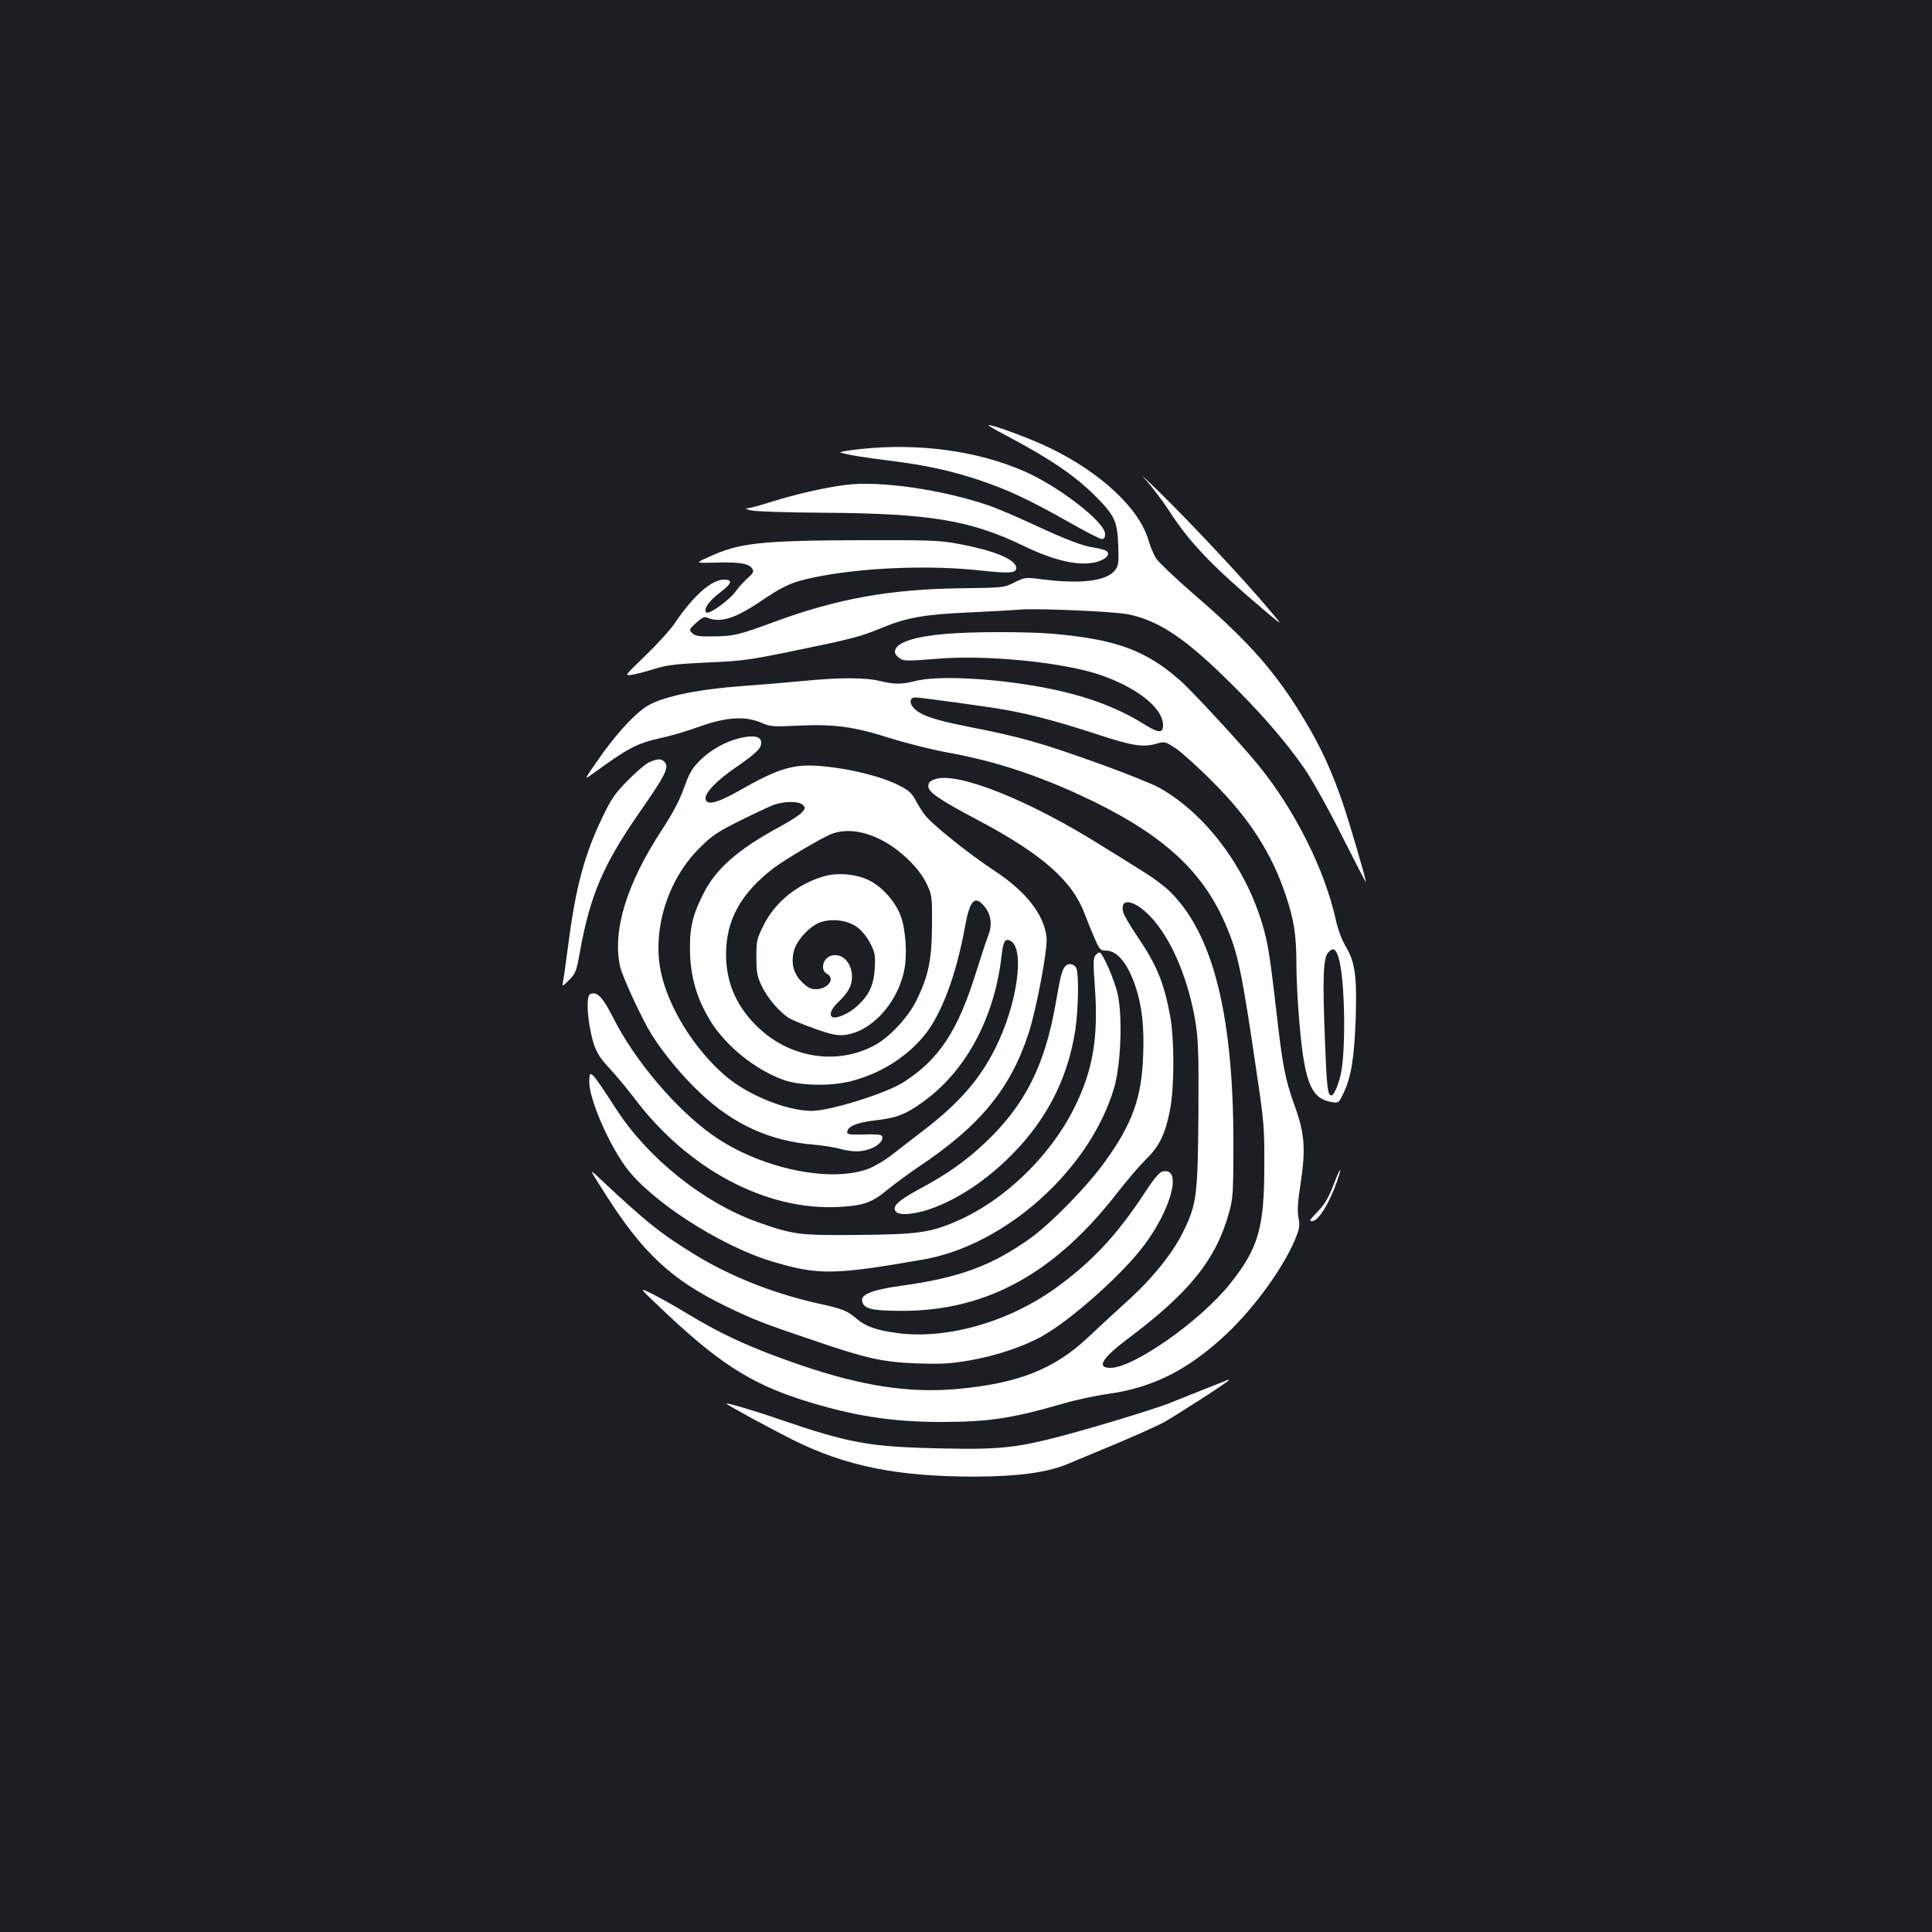 <?xml version="1.0" standalone="no"?>
<!DOCTYPE svg PUBLIC "-//W3C//DTD SVG 20010904//EN"
 "http://www.w3.org/TR/2001/REC-SVG-20010904/DTD/svg10.dtd">
<svg version="1.0" xmlns="http://www.w3.org/2000/svg"
 width="1000pt" height="1000pt" viewBox="0 0 1000 1000"
 preserveAspectRatio="xMidYMid meet">
<rect width="100%" height="100%" fill="#1b1f23"/>
<g transform="translate(0,1000) scale(0.1,-0.1)"
fill="#ffffff" stroke="none">
<path d="M5215 7742 c226 -120 347 -203 456 -311 99 -100 113 -130 117 -256 3
-89 1 -103 -17 -127 -44 -55 -172 -72 -374 -47 -91 12 -93 11 -147 -16 -54
-27 -56 -27 -285 -30 -360 -5 -636 -55 -955 -173 -185 -68 -211 -75 -317 -76
-76 -1 -95 2 -110 17 -17 17 -17 19 20 53 27 25 43 33 55 28 69 -30 144 -7
278 83 120 81 159 99 271 123 243 52 599 67 870 37 148 -16 183 -14 183 13 0
44 -114 91 -305 126 -88 17 -149 19 -505 18 -519 -2 -623 -14 -782 -87 -71
-32 -71 -32 39 -29 120 4 171 -5 187 -32 9 -14 5 -23 -25 -49 -20 -18 -46 -47
-59 -65 -31 -46 -141 -125 -154 -112 -17 17 14 60 72 104 60 45 67 66 20 66
-65 0 -159 -83 -255 -225 -22 -33 -90 -108 -151 -167 -109 -105 -110 -106 -74
-101 20 3 73 16 117 30 68 21 110 26 275 34 177 7 218 13 438 58 316 65 357
76 466 121 127 53 220 70 451 80 110 5 232 12 270 15 83 7 479 -10 550 -24
152 -29 287 -116 496 -319 181 -175 323 -338 422 -482 40 -59 126 -212 194
-349 68 -134 123 -241 123 -237 0 18 -86 310 -120 410 -57 165 -110 281 -188
413 -153 258 -290 415 -580 665 -95 82 -183 166 -197 186 -13 20 -31 63 -40
94 -47 165 -246 351 -510 479 -106 51 -290 119 -319 119 -6 0 39 -27 99 -58z"/>
<path d="M4455 7676 c-66 -7 -113 -15 -105 -18 25 -10 127 -27 260 -43 181
-23 307 -50 455 -99 153 -51 265 -104 470 -220 83 -47 158 -86 168 -86 12 0
17 8 17 26 0 61 -237 245 -417 324 -242 106 -543 148 -848 116z"/>
<path d="M5927 7520 c33 -36 90 -111 125 -165 107 -166 225 -288 499 -520 94
-79 94 -79 5 25 -123 146 -388 429 -552 590 -76 74 -111 106 -77 70z"/>
<path d="M4376 7490 c-104 -13 -258 -48 -379 -86 -60 -19 -118 -35 -130 -35
-12 -1 -2 -6 23 -11 25 -6 198 -11 385 -12 538 -4 749 -39 1022 -171 161 -78
286 -106 374 -85 52 13 79 40 56 58 -6 5 -32 12 -56 16 -69 10 -146 40 -317
119 -88 41 -193 86 -234 100 -243 83 -565 130 -744 107z"/>
<path d="M4895 6719 c-155 -13 -248 -42 -261 -82 -5 -15 0 -26 16 -39 26 -21
32 -21 212 -7 244 19 618 -17 813 -78 201 -64 345 -175 345 -267 0 -43 -24
-41 -102 8 -146 90 -313 150 -530 190 -257 47 -538 60 -651 31 -71 -18 -105
-18 -182 0 -77 19 -213 19 -401 0 -82 -8 -216 -19 -299 -25 -264 -19 -449 -60
-524 -117 -66 -49 -150 -144 -230 -258 -79 -113 -79 -113 -36 -82 184 134 230
159 351 186 49 10 141 37 204 60 140 50 237 56 321 20 46 -20 60 -21 188 -15
188 9 291 -5 476 -64 83 -26 218 -60 300 -75 232 -42 444 -110 676 -216 420
-193 637 -384 761 -670 67 -156 85 -241 165 -789 35 -233 38 -273 37 -465 0
-322 -31 -427 -179 -612 -153 -191 -498 -433 -617 -433 -75 0 -44 50 90 151
319 239 456 409 524 654 20 74 22 101 22 360 0 662 -106 1083 -329 1301 -29
28 -89 73 -132 99 -43 27 -145 91 -228 142 -372 233 -741 380 -855 340 -27 -9
-35 -17 -35 -37 0 -30 58 -70 257 -175 333 -177 488 -313 553 -487 15 -40 39
-99 53 -130 22 -51 28 -58 54 -58 60 0 113 -63 154 -182 35 -103 47 -212 41
-361 -8 -219 -55 -351 -195 -546 -90 -127 -281 -323 -389 -400 -200 -143 -369
-205 -668 -246 -145 -20 -208 -44 -203 -77 6 -43 49 -53 213 -53 438 2 789
197 1116 621 46 59 109 132 140 163 70 67 101 133 125 256 23 121 23 368 0
490 -33 174 -69 261 -173 414 -35 52 -66 105 -69 118 -22 88 72 62 161 -44 99
-119 176 -308 212 -518 15 -95 18 -160 16 -477 -3 -426 -9 -472 -79 -614 -54
-111 -163 -246 -295 -364 -52 -47 -140 -128 -196 -181 -177 -167 -366 -241
-686 -269 -246 -21 -489 17 -802 124 -250 85 -411 159 -595 271 -52 32 -129
75 -170 96 -75 37 -75 37 35 -67 295 -282 464 -392 734 -479 258 -82 462 -115
719 -115 249 0 368 18 631 94 64 19 170 42 235 51 233 32 417 125 614 310 144
136 290 337 354 486 24 59 27 73 19 115 -7 36 -4 82 11 179 27 180 21 258 -31
402 -50 138 -63 210 -96 500 -14 125 -32 266 -41 313 -61 343 -291 681 -566
834 -35 19 -162 70 -283 114 -323 117 -429 147 -710 202 -172 34 -240 58 -275
95 -25 26 -21 55 7 55 31 0 383 -49 473 -65 139 -26 274 -62 466 -125 189 -62
242 -70 315 -48 37 11 42 9 97 -27 31 -22 116 -98 187 -170 191 -190 307 -370
380 -589 42 -124 55 -206 55 -350 0 -61 5 -173 11 -250 27 -361 60 -452 171
-470 36 -6 37 -6 62 46 39 80 56 184 63 384 7 218 -3 295 -51 374 -20 33 -40
87 -51 135 -56 258 -210 568 -398 800 -90 111 -344 386 -411 445 -178 156
-331 211 -661 240 -135 11 -414 11 -550 -1z m2032 -1671 c34 -101 41 -475 13
-608 -14 -60 -36 -110 -49 -110 -19 0 -24 43 -33 280 -13 328 -9 431 16 459
25 28 38 23 53 -21z"/>
<path d="M3827 6179 c-70 -16 -151 -62 -203 -114 -42 -42 -56 -66 -84 -144
-23 -65 -59 -132 -113 -215 -185 -282 -260 -528 -216 -714 13 -53 114 -271
162 -347 60 -96 155 -211 249 -300 173 -165 365 -252 593 -270 44 -4 103 -13
132 -21 67 -18 113 -18 163 2 42 17 66 46 54 65 -4 7 -39 9 -93 7 -68 -2 -86
0 -86 11 0 30 49 51 145 62 108 12 156 30 244 93 226 161 375 439 411 766 8
69 18 84 46 70 75 -41 34 -330 -79 -555 -81 -162 -187 -284 -372 -426 -63 -49
-141 -108 -172 -133 -32 -24 -83 -54 -114 -66 -202 -75 -568 5 -809 177 -189
135 -400 385 -510 603 -50 99 -78 132 -108 128 -18 -2 -23 -11 -25 -48 -2 -24
2 -74 8 -110 20 -118 38 -159 104 -229 34 -36 90 -104 126 -151 279 -372 685
-588 1064 -567 125 7 169 22 247 87 34 28 107 82 163 120 319 213 476 404 570
692 41 126 99 435 93 495 -12 118 -106 239 -271 347 -130 85 -324 241 -359
288 -14 18 -36 53 -49 78 -20 37 -37 51 -89 77 -82 41 -228 79 -362 94 -172
20 -245 0 -469 -128 -107 -60 -161 -73 -166 -38 -4 31 57 95 158 164 105 73
130 97 130 127 0 33 -39 41 -113 23z m328 -345 c15 -15 14 -18 -6 -41 -13 -13
-61 -44 -109 -70 -221 -119 -337 -221 -402 -354 -57 -113 -71 -184 -66 -314 6
-125 37 -226 104 -338 81 -132 237 -257 384 -308 85 -29 242 -32 345 -5 149
38 283 121 377 234 89 106 168 315 213 567 25 136 50 163 99 105 36 -43 43
-94 22 -150 -10 -25 -39 -113 -65 -196 -94 -301 -190 -446 -372 -564 -91 -59
-383 -150 -478 -150 -131 1 -331 82 -447 182 -160 137 -294 353 -333 536 -46
218 34 478 199 642 65 65 93 84 210 142 74 37 153 74 175 82 56 20 129 20 150
0z m402 -179 c97 -48 202 -148 240 -231 27 -57 28 -65 27 -214 -1 -178 -18
-261 -81 -389 -44 -89 -141 -192 -219 -233 -188 -100 -424 -66 -589 84 -118
107 -177 236 -177 388 0 179 77 317 248 448 57 43 240 151 294 174 72 29 162
20 257 -27z"/>
<path d="M4275 5467 c-140 -37 -262 -133 -322 -255 -36 -71 -38 -82 -38 -166
0 -77 4 -100 27 -148 29 -62 92 -137 143 -168 18 -11 80 -36 136 -56 83 -29
114 -35 151 -31 137 16 273 163 308 334 17 80 8 215 -19 285 -28 73 -97 150
-164 182 -63 31 -153 40 -222 23z m159 -264 c24 -17 52 -50 69 -83 26 -50 28
-62 25 -130 -6 -90 -28 -139 -91 -197 -42 -39 -110 -69 -129 -57 -18 12 -6 42
33 79 51 50 69 84 69 129 0 72 -50 124 -105 110 -45 -11 -62 -74 -25 -94 46
-25 6 -80 -58 -80 -26 0 -43 9 -72 38 -44 44 -57 98 -40 162 14 54 81 126 135
146 59 21 139 12 189 -23z"/>
<path d="M3361 6055 c-18 -8 -68 -50 -110 -93 -64 -64 -86 -95 -128 -182 -98
-201 -144 -373 -183 -680 -12 -91 -24 -175 -27 -188 -4 -19 0 -17 32 15 34 34
39 46 56 143 53 296 122 456 309 725 137 197 156 235 128 263 -16 16 -35 15
-77 -3z"/>
<path d="M5669 5054 c-10 -12 -11 -44 -2 -162 19 -263 -10 -433 -107 -627
-126 -252 -362 -479 -609 -586 -139 -60 -201 -68 -512 -71 -299 -3 -334 1
-519 67 -277 99 -564 328 -729 582 -135 208 -141 214 -141 142 0 -85 95 -309
185 -434 125 -176 489 -412 760 -494 241 -72 321 -71 785 10 426 75 861 466
986 886 35 116 45 365 20 483 -15 73 -79 220 -95 220 -5 0 -14 -7 -22 -16z"/>
<path d="M5513 4998 c-17 -22 -24 -49 -49 -193 -56 -320 -159 -524 -362 -717
-104 -98 -197 -164 -346 -244 -111 -60 -143 -92 -117 -117 22 -22 115 -10 205
26 121 48 244 129 354 232 208 195 327 419 368 685 16 111 19 293 4 321 -12
22 -43 25 -57 7z"/>
<path d="M3131 3823 c195 -308 344 -447 624 -583 141 -69 196 -90 450 -176
284 -97 363 -114 540 -121 124 -4 171 -2 271 15 135 23 282 72 378 126 149 83
414 319 526 468 146 194 201 410 96 384 -16 -4 -46 -40 -95 -116 -136 -206
-258 -339 -435 -471 -247 -186 -577 -284 -841 -249 -107 14 -164 34 -212 75
-50 42 -66 49 -206 80 -225 51 -445 138 -627 249 -181 111 -255 170 -503 403
-48 45 -48 45 34 -84z"/>
<path d="M6901 3864 c-24 -62 -45 -98 -77 -131 -49 -52 -50 -53 -31 -53 31 0
88 92 128 207 30 88 16 72 -20 -23z"/>
<path d="M6260 2820 c-52 -21 -140 -56 -195 -78 -55 -23 -234 -79 -399 -127
-385 -110 -450 -119 -796 -112 -372 8 -475 27 -840 152 -124 43 -270 86 -270
80 0 -6 225 -128 345 -188 272 -136 541 -190 940 -190 225 1 375 21 480 65 33
14 143 60 245 102 102 43 214 93 250 112 67 37 340 213 340 220 0 2 -1 3 -2 3
-2 -1 -46 -18 -98 -39z"/>
</g>
</svg>
